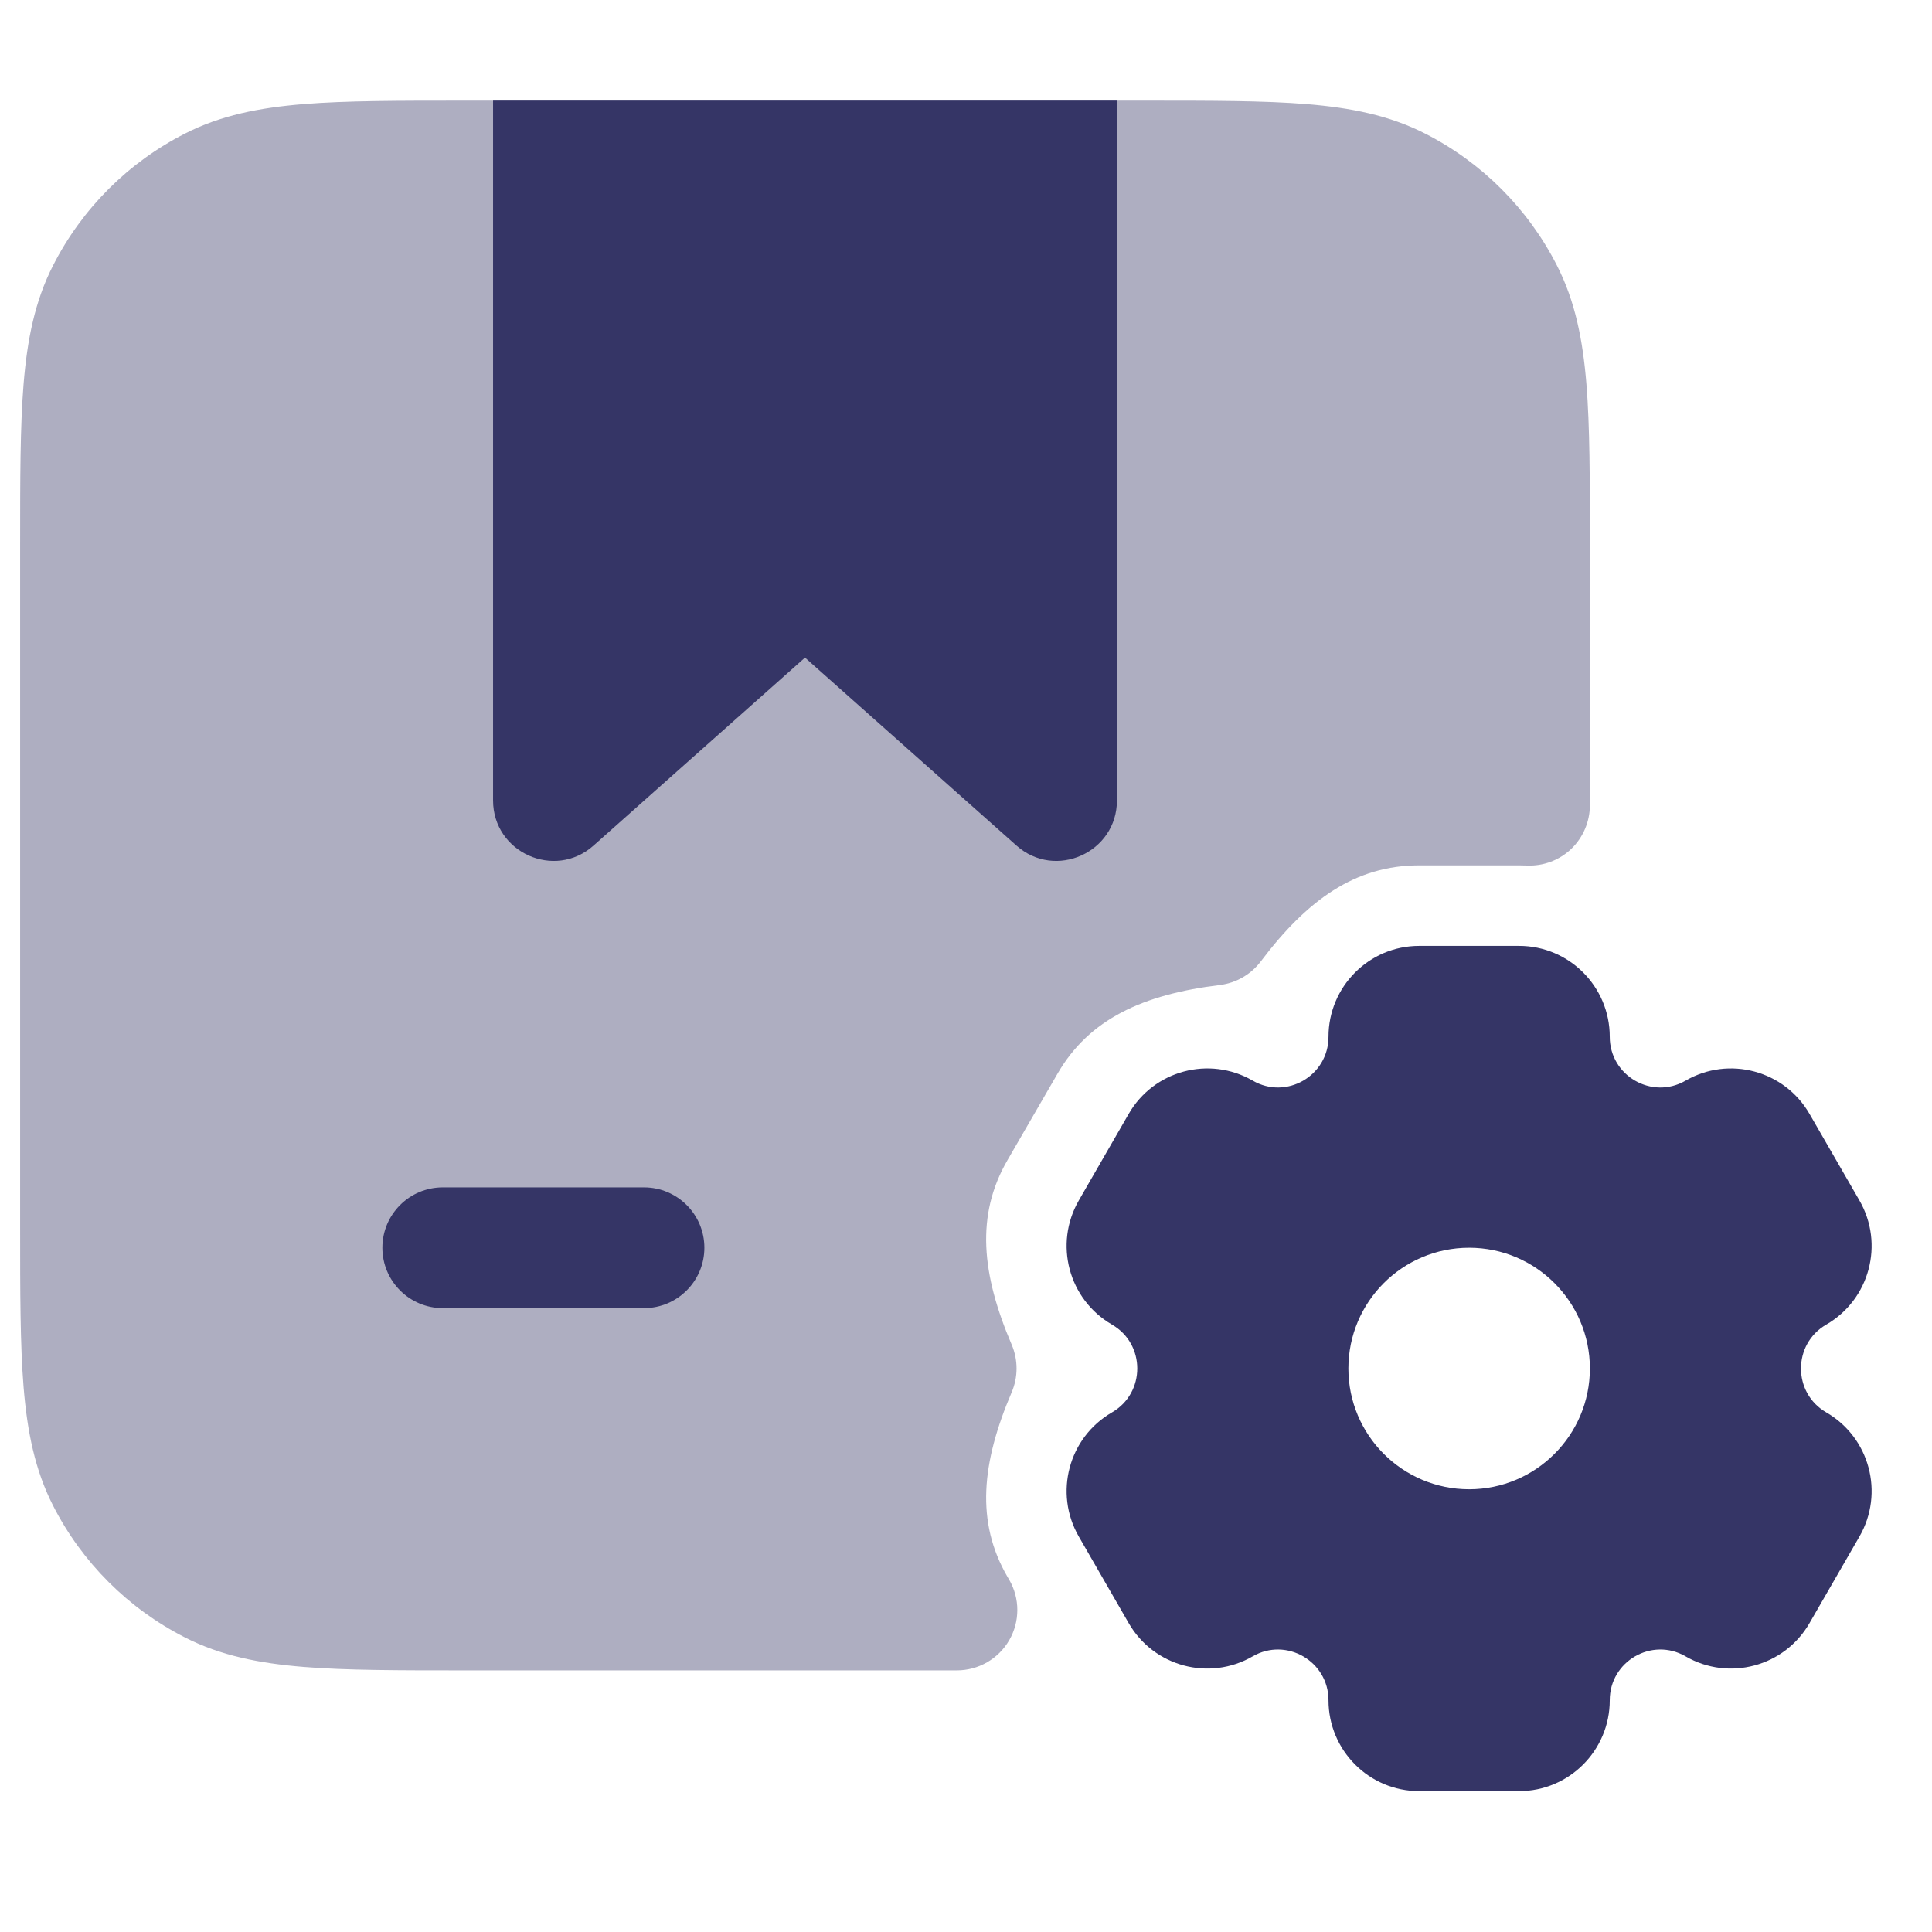<svg width="24" height="24" viewBox="0 0 24 24" fill="none" xmlns="http://www.w3.org/2000/svg">
<path opacity="0.4" d="M14.232 1.25H5.768C4.955 1.25 4.299 1.25 3.769 1.293C3.222 1.338 2.742 1.432 2.298 1.659C1.592 2.018 1.018 2.592 0.659 3.298C0.432 3.742 0.338 4.222 0.293 4.769C0.25 5.299 0.25 5.955 0.25 6.768V15.232C0.25 16.045 0.25 16.701 0.293 17.232C0.338 17.778 0.432 18.258 0.659 18.703C1.018 19.408 1.592 19.982 2.298 20.341C2.742 20.568 3.222 20.662 3.769 20.707C4.299 20.75 4.955 20.75 5.768 20.75H11.887C12.155 20.75 12.403 20.607 12.537 20.375C12.671 20.143 12.671 19.857 12.537 19.625L12.514 19.586C12.12 18.904 12.192 18.174 12.568 17.294C12.648 17.106 12.648 16.894 12.568 16.705C12.192 15.826 12.12 15.096 12.514 14.414L13.136 13.339C13.53 12.656 14.201 12.353 15.154 12.236C15.356 12.211 15.539 12.105 15.662 11.943C16.238 11.179 16.836 10.75 17.628 10.75H18.872C18.904 10.75 18.936 10.751 18.967 10.752C19.172 10.761 19.371 10.686 19.519 10.545C19.666 10.403 19.75 10.207 19.75 10.003V6.768C19.75 5.955 19.75 5.299 19.707 4.769C19.662 4.222 19.568 3.742 19.341 3.298C18.982 2.592 18.408 2.018 17.703 1.659C17.258 1.432 16.778 1.338 16.232 1.293C15.701 1.25 15.045 1.25 14.232 1.25Z" fill="#353566"/>
<path d="M6.125 1.25H13.875V9.943C13.875 10.59 13.11 10.934 12.627 10.504L10 8.169L7.373 10.504C6.89 10.934 6.125 10.59 6.125 9.943V1.25Z" fill="#353566"/>
<path d="M8 16.25C8.414 16.25 8.75 15.914 8.75 15.5C8.75 15.086 8.414 14.75 8 14.75H5.5C5.086 14.75 4.75 15.086 4.75 15.5C4.75 15.914 5.086 16.25 5.5 16.25H8Z" fill="#353566"/>
<path fill-rule="evenodd" clip-rule="evenodd" d="M13.814 17.545C13.274 17.857 13.09 18.547 13.401 19.087L14.021 20.163C14.332 20.703 15.022 20.888 15.561 20.576C15.979 20.334 16.503 20.636 16.503 21.121C16.503 21.744 17.007 22.25 17.63 22.25H18.87C19.493 22.25 19.997 21.744 19.997 21.121C19.997 20.636 20.521 20.334 20.939 20.576C21.478 20.888 22.168 20.703 22.479 20.162L23.099 19.087C23.41 18.547 23.226 17.857 22.686 17.545C22.268 17.303 22.268 16.697 22.686 16.455C23.226 16.143 23.41 15.453 23.099 14.913L22.479 13.838C22.168 13.297 21.478 13.112 20.939 13.424C20.521 13.666 19.997 13.364 19.997 12.879C19.997 12.256 19.493 11.75 18.87 11.75H17.63C17.007 11.75 16.503 12.256 16.503 12.879C16.503 13.364 15.979 13.666 15.562 13.424C15.022 13.112 14.332 13.297 14.021 13.837L13.401 14.913C13.09 15.453 13.274 16.143 13.814 16.455C14.232 16.697 14.232 17.303 13.814 17.545ZM19.75 17C19.75 17.828 19.078 18.5 18.25 18.5C17.422 18.5 16.75 17.828 16.75 17C16.75 16.172 17.422 15.5 18.25 15.5C19.078 15.5 19.75 16.172 19.75 17Z" fill="#353566"/>
</svg>
